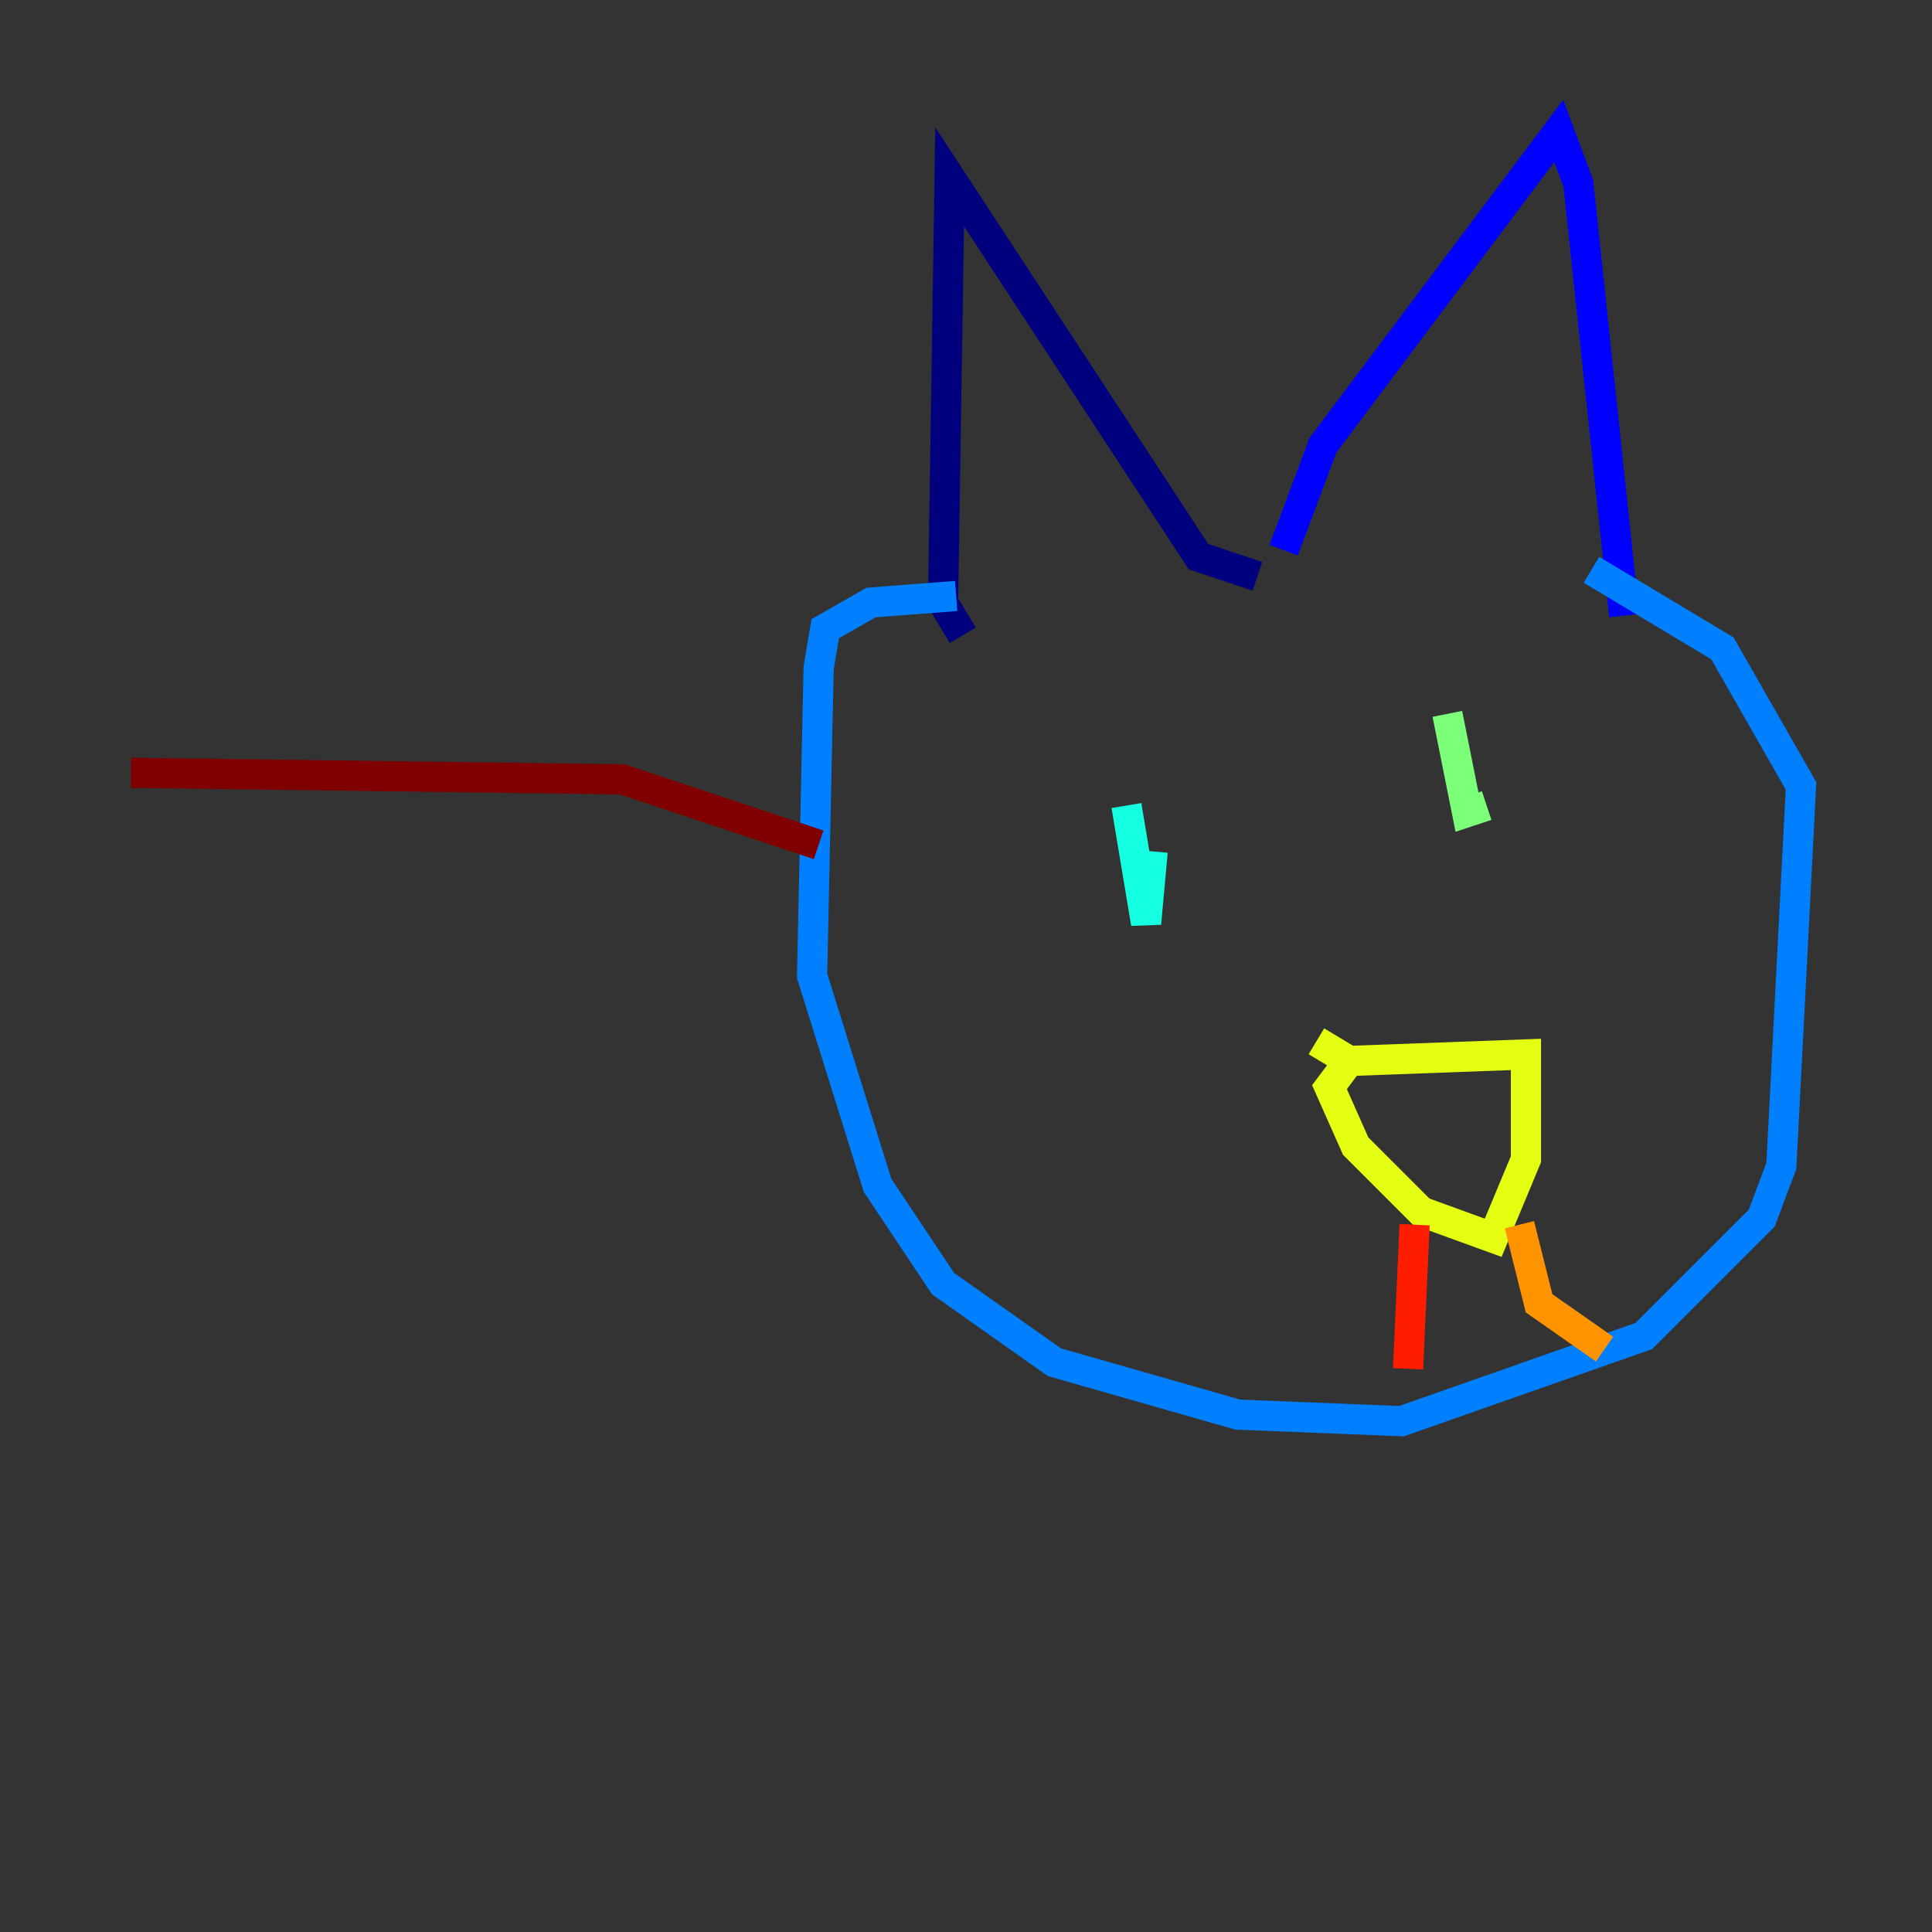 <?xml version="1.0" encoding="utf-8" ?>
<svg baseProfile="tiny" height="128" version="1.2" viewBox="0,0,128,128" width="128" xmlns="http://www.w3.org/2000/svg" xmlns:ev="http://www.w3.org/2001/xml-events" xmlns:xlink="http://www.w3.org/1999/xlink"><rect x="0" y="0" width="128" height="128" fill="#333333" stroke="none"/><defs /><polyline fill="none" points="63.783,42.088 62.481,39.919 62.915,11.715 79.403,36.881 83.308,38.183" stroke="#00007f" stroke-width="2" /><polyline fill="none" points="85.044,36.447 87.647,29.505 103.268,8.678 104.57,12.149 107.607,40.786" stroke="#0000ff" stroke-width="2" /><polyline fill="none" points="63.349,39.485 57.709,39.919 54.671,41.654 54.237,44.258 53.803,64.651 58.142,78.536 62.481,85.044 69.858,90.251 82.007,93.722 92.854,94.156 108.909,88.515 116.719,80.705 118.02,77.234 119.322,52.068 114.115,42.956 105.437,37.749" stroke="#0080ff" stroke-width="2" /><polyline fill="none" points="74.63,53.37 75.932,61.18 76.366,56.407" stroke="#15ffe1" stroke-width="2" /><polyline fill="none" points="95.891,47.295 97.193,53.803 98.495,53.37" stroke="#7cff79" stroke-width="2" /><polyline fill="none" points="87.214,68.99 89.383,70.291 101.098,69.858 101.098,76.8 98.929,82.007 94.156,80.271 89.817,75.932 88.081,72.027 89.383,70.291" stroke="#e4ff12" stroke-width="2" /><polyline fill="none" points="100.664,81.139 101.966,86.346 106.305,89.383" stroke="#ff9400" stroke-width="2" /><polyline fill="none" points="93.722,81.139 93.288,90.685" stroke="#ff1d00" stroke-width="2" /><polyline fill="none" points="54.237,55.973 41.22,51.634 8.678,51.2" stroke="#7f0000" stroke-width="2" /></svg>
